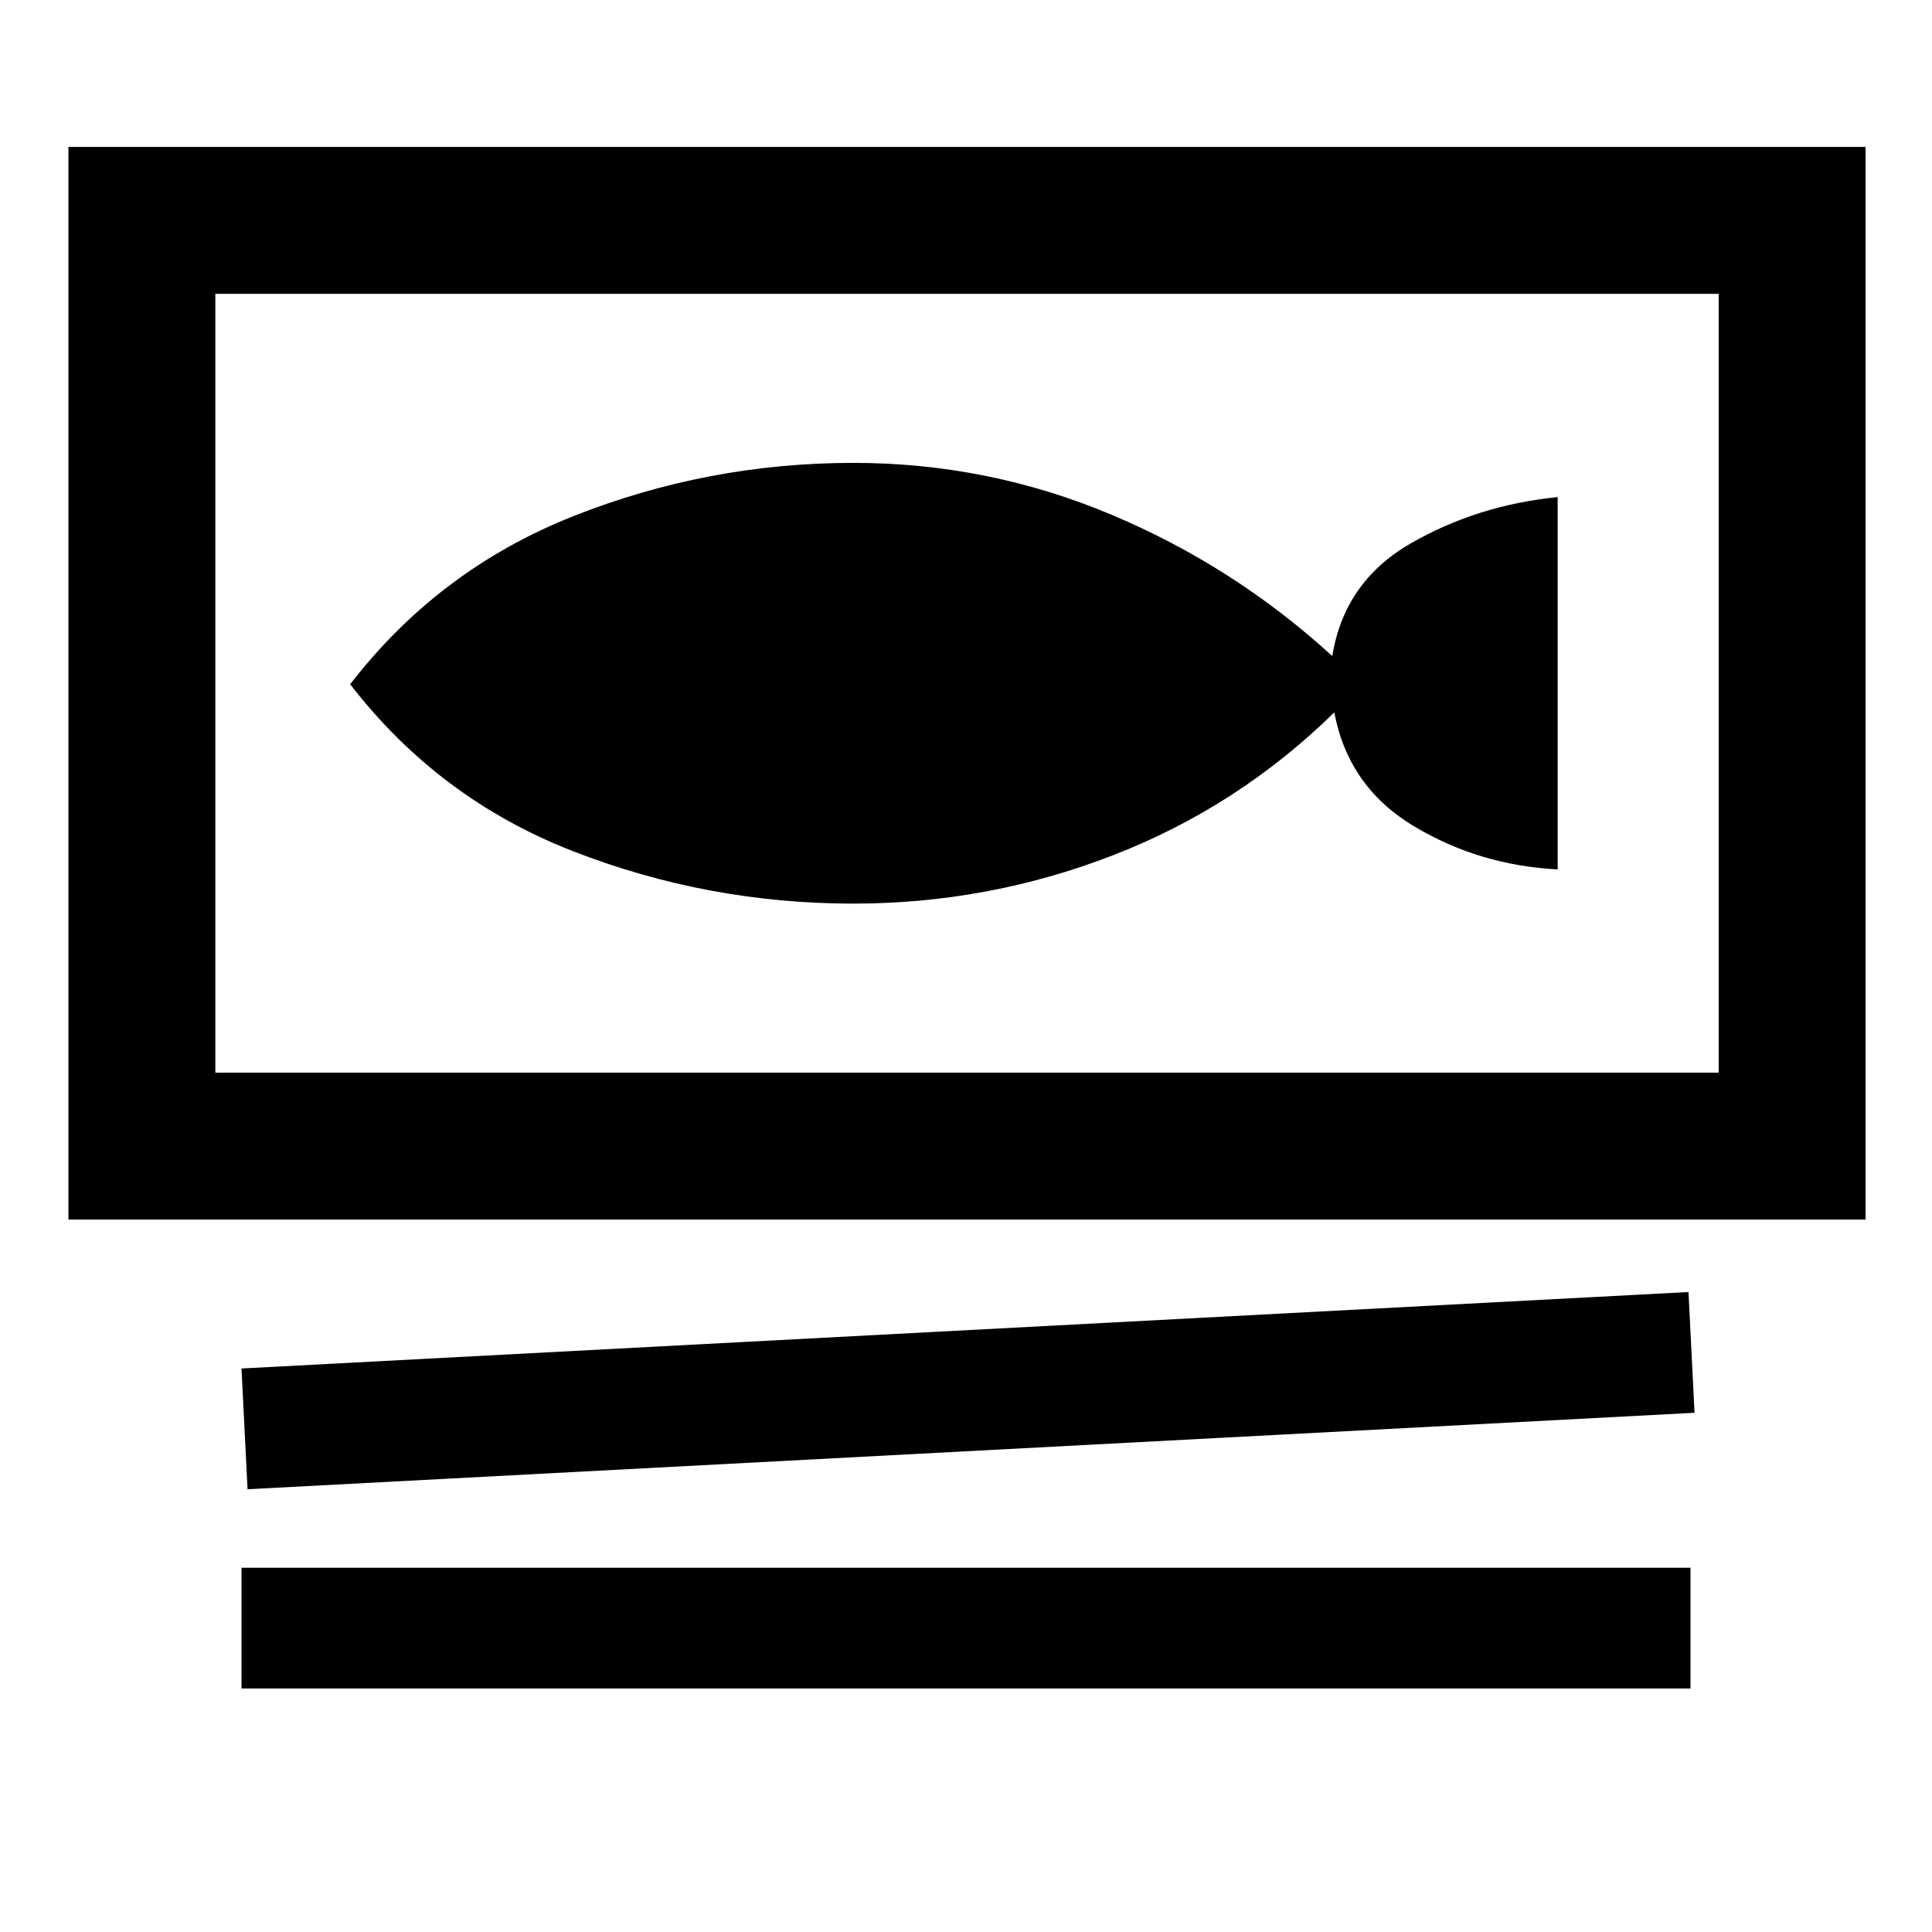 <svg xmlns="http://www.w3.org/2000/svg" height="48" viewBox="0 -960 960 960" width="48"><path d="M34-354v-533h893v533H34Zm73-460v387h747v-387H107Zm16 594-3-60 719-38 3 60-719 38Zm-3 99v-60h720v60H120Zm304-390q66.99 0 128.99-24Q615-559 663-606q7 37 39.5 56.5T774-528v-185q-40 4-73 23t-39 56q-48.77-44.63-109.89-70.31Q491-730 424-730q-72.33 0-139.16 26.5Q218-677 174-620q44 57 110.84 83 66.83 26 139.16 26ZM107-814v387-387Z"/></svg>